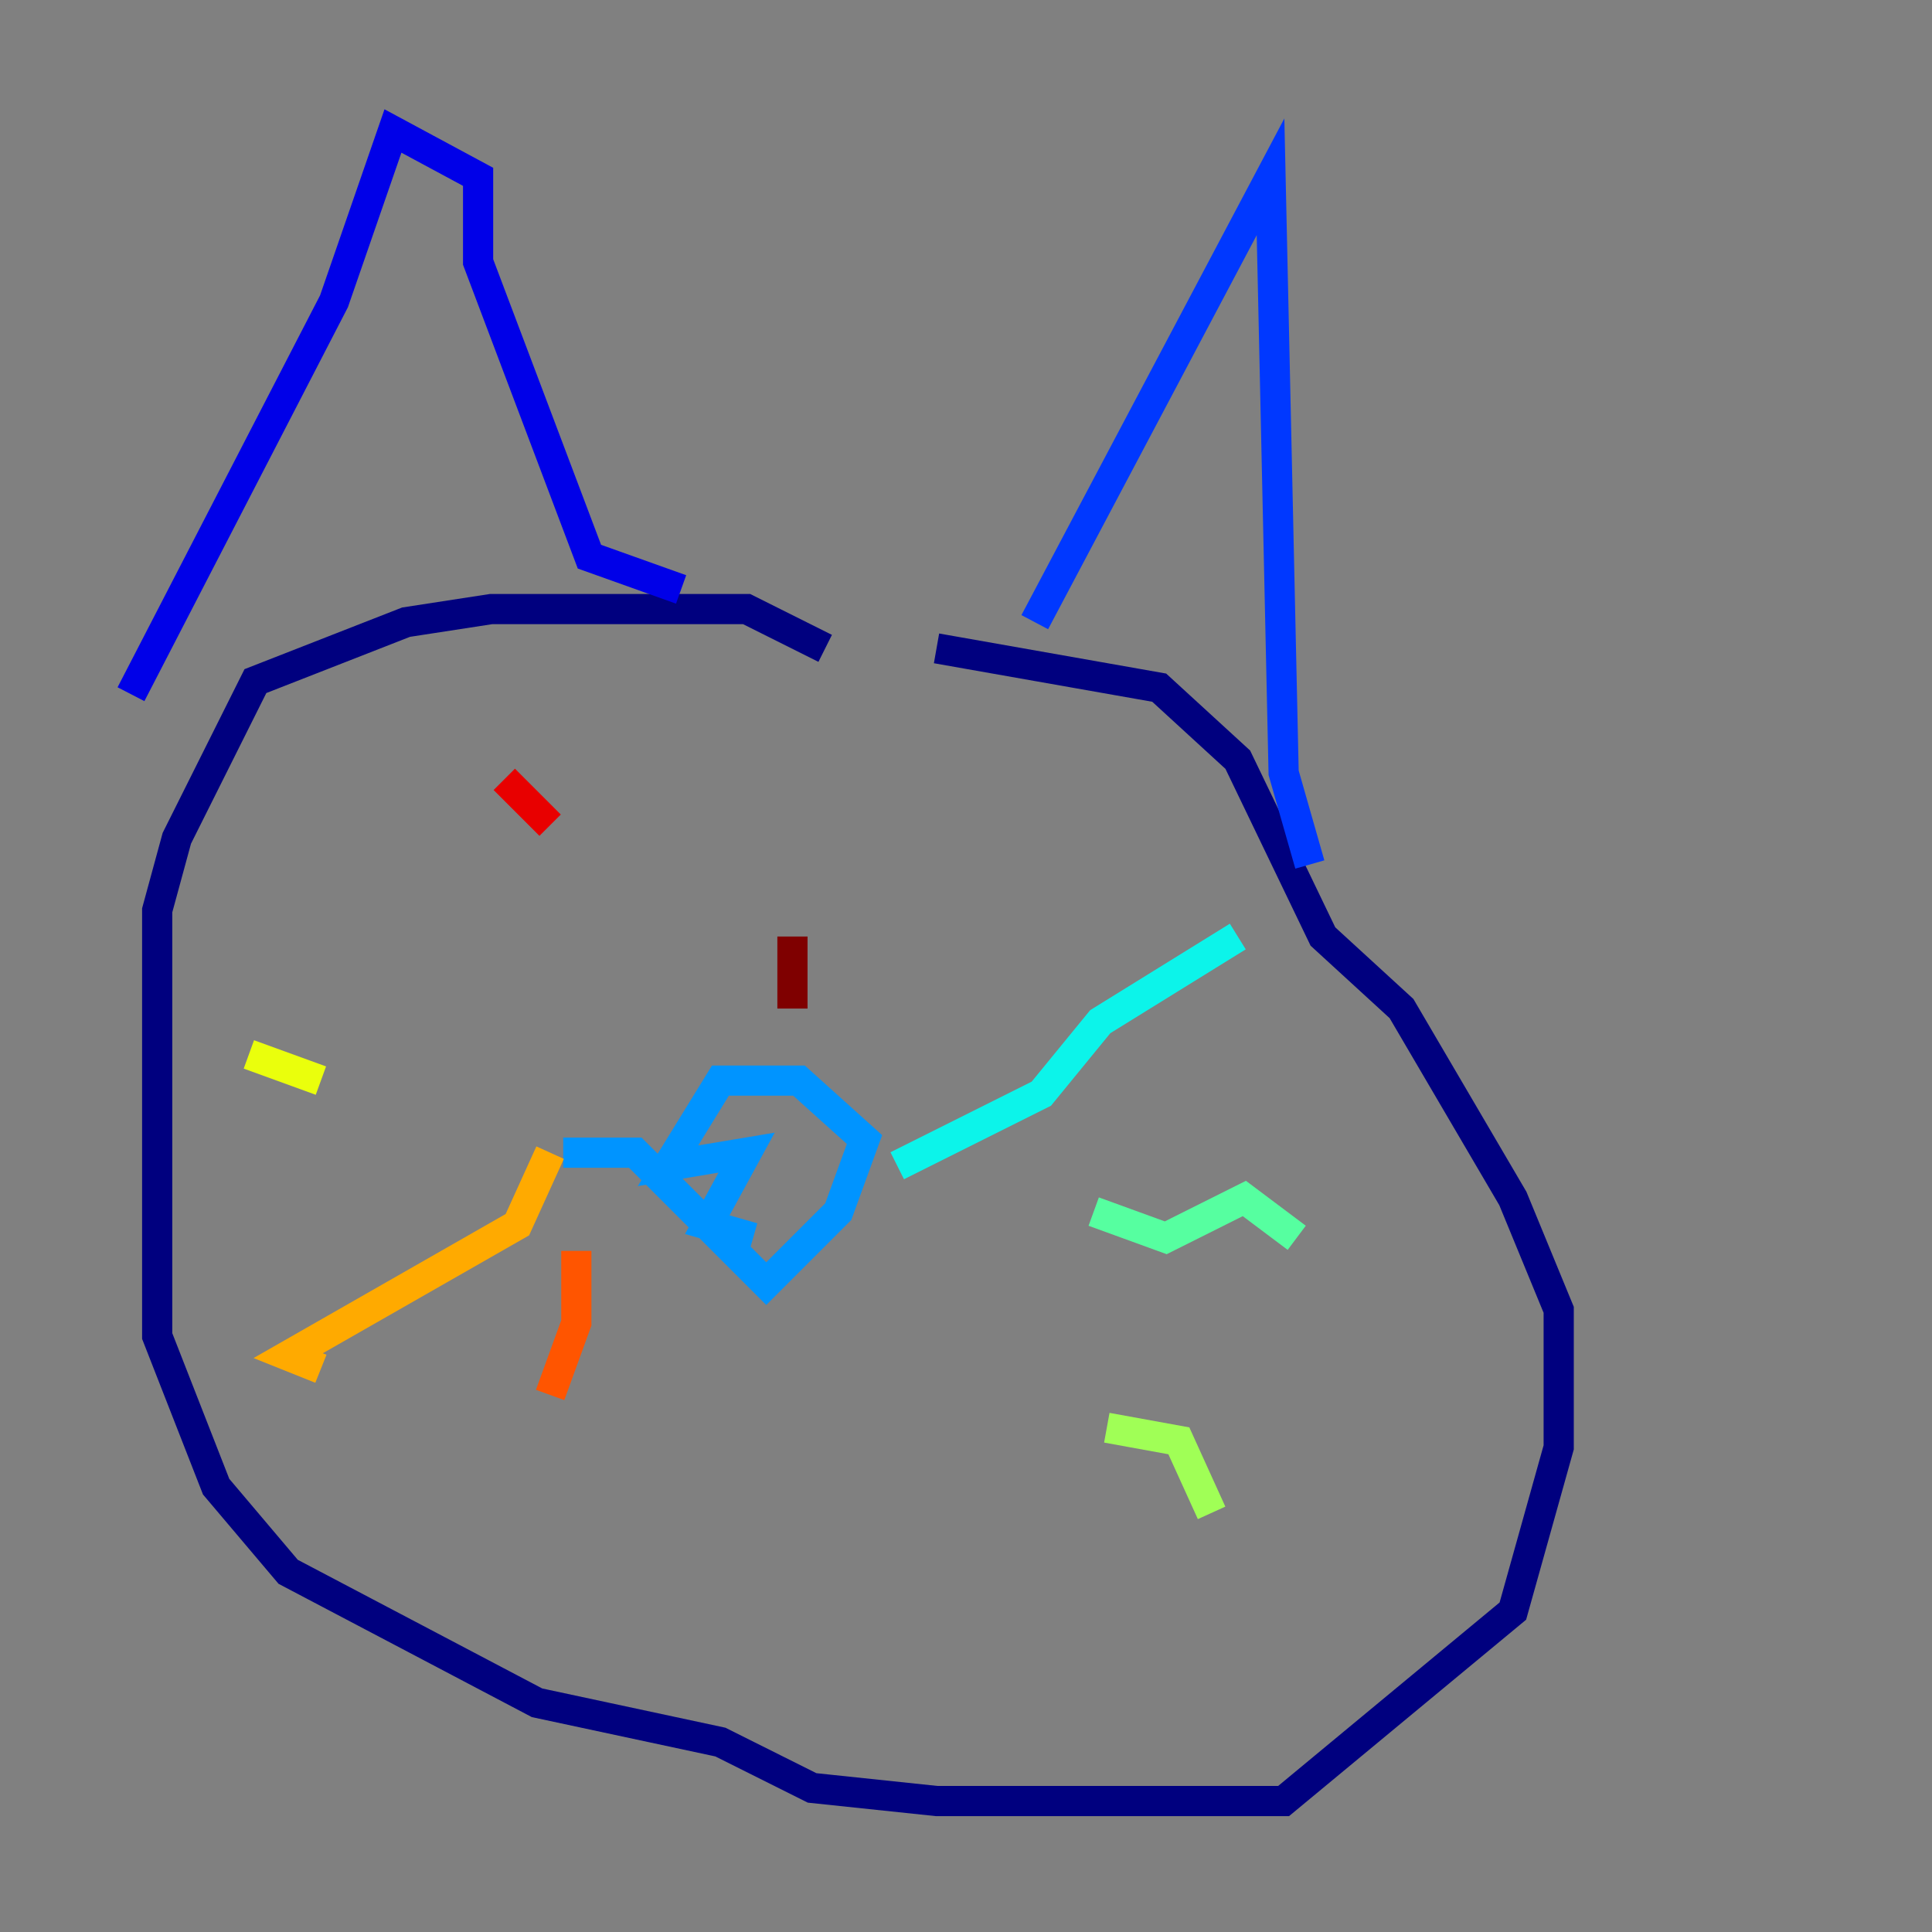 <?xml version="1.0" encoding="utf-8" ?>
<svg baseProfile="tiny" height="128" version="1.2" viewBox="0,0,128,128" width="128" xmlns="http://www.w3.org/2000/svg" xmlns:ev="http://www.w3.org/2001/xml-events" xmlns:xlink="http://www.w3.org/1999/xlink"><rect x="0" y="0" width="128" height="128" fill="#808080" stroke="none"/><defs /><polyline fill="none" points="54.671,42.956 49.464,40.352 32.542,40.352 26.902,41.22 16.922,45.125 11.715,55.539 10.414,60.312 10.414,88.515 14.319,98.495 19.091,104.136 35.58,112.814 47.729,115.417 53.803,118.454 62.047,119.322 85.044,119.322 100.231,106.739 103.268,95.891 103.268,86.78 100.231,79.403 92.854,66.82 87.647,62.047 82.007,50.332 76.8,45.559 62.047,42.956" stroke="#00007f" stroke-width="2" /><polyline fill="none" points="8.678,45.993 22.129,19.959 26.034,8.678 31.675,11.715 31.675,17.356 39.051,36.881 45.125,39.051" stroke="#0000e8" stroke-width="2" /><polyline fill="none" points="68.556,41.22 84.176,11.715 85.044,51.2 86.78,57.275" stroke="#0038ff" stroke-width="2" /><polyline fill="none" points="37.315,76.366 42.088,76.366 50.766,85.044 55.539,80.271 57.275,75.498 52.936,71.593 47.729,71.593 44.258,77.234 49.464,76.366 46.861,81.139 49.898,82.007" stroke="#0094ff" stroke-width="2" /><polyline fill="none" points="59.444,77.234 68.99,72.461 72.895,67.688 82.007,62.047" stroke="#0cf4ea" stroke-width="2" /><polyline fill="none" points="72.461,80.271 77.234,82.007 82.441,79.403 85.912,82.007" stroke="#56ffa0" stroke-width="2" /><polyline fill="none" points="73.329,94.59 78.102,95.458 80.271,100.231" stroke="#a0ff56" stroke-width="2" /><polyline fill="none" points="21.261,71.593 16.488,69.858" stroke="#eaff0c" stroke-width="2" /><polyline fill="none" points="36.447,76.366 34.278,81.139 19.091,89.817 21.261,90.685" stroke="#ffaa00" stroke-width="2" /><polyline fill="none" points="38.183,82.875 38.183,87.647 36.447,92.42" stroke="#ff5500" stroke-width="2" /><polyline fill="none" points="33.41,51.634 36.447,54.671" stroke="#e80000" stroke-width="2" /><polyline fill="none" points="52.502,66.82 52.502,62.047" stroke="#7f0000" stroke-width="2" /></svg>